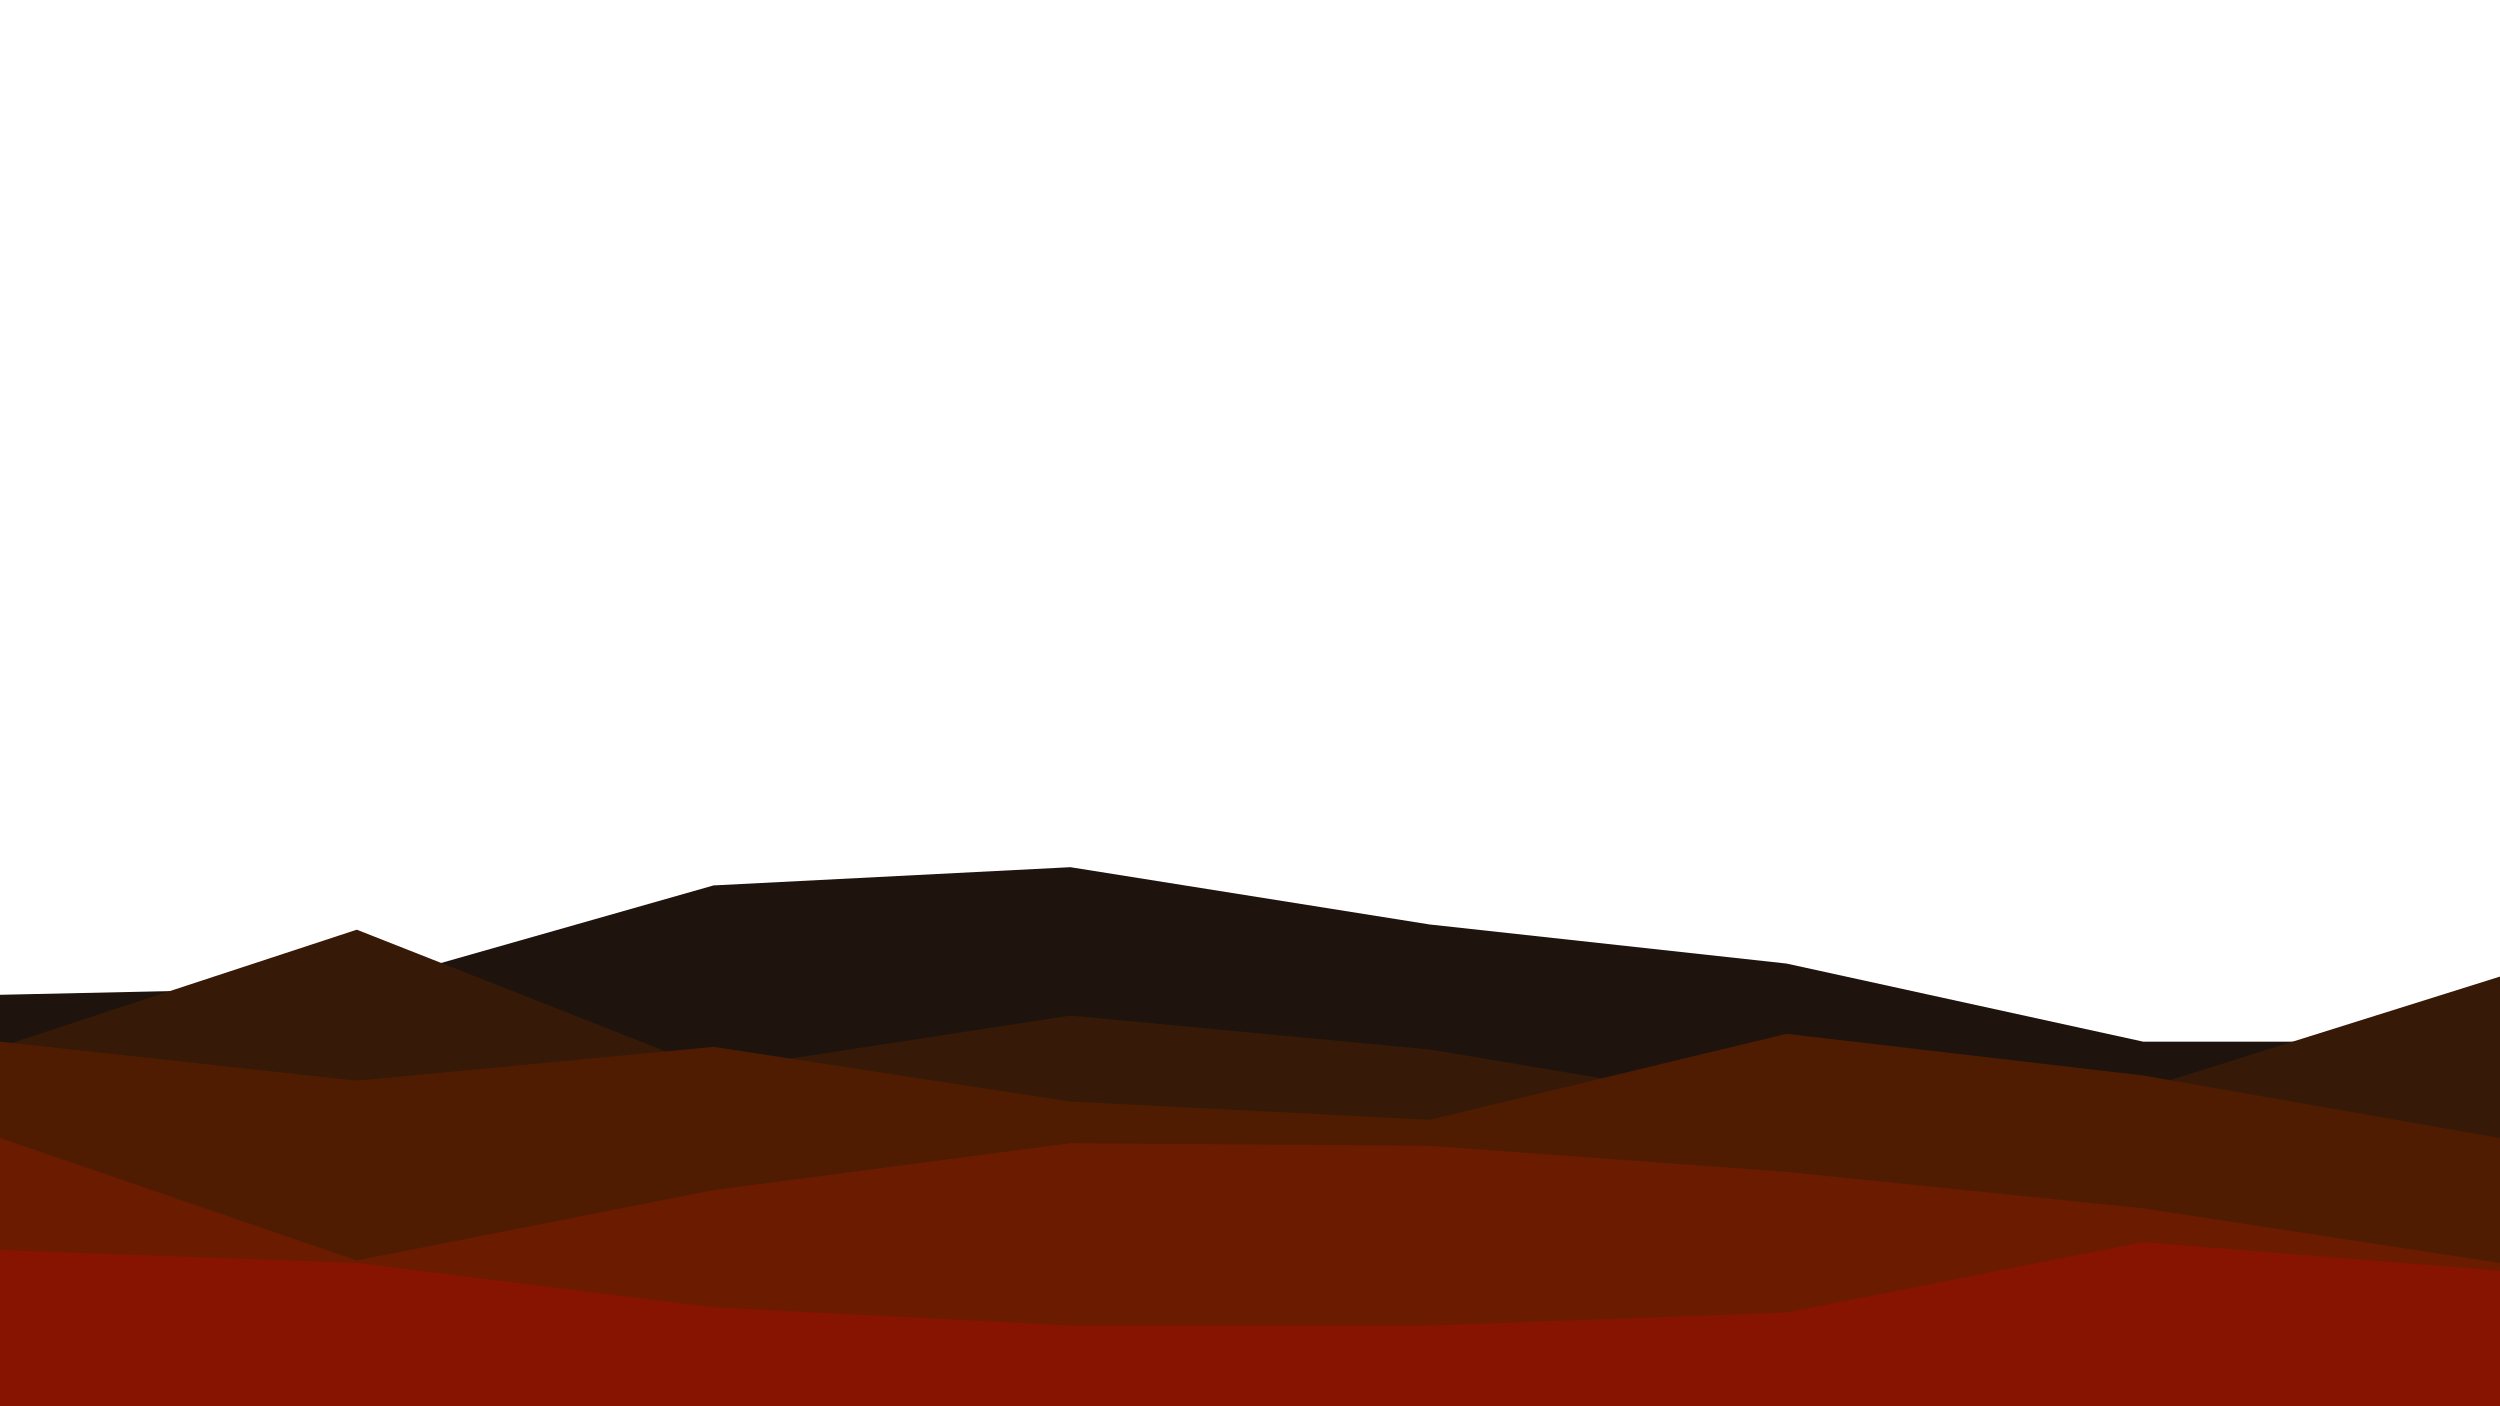 <svg id="visual" viewBox="0 0 960 540" width="960" height="540" xmlns="http://www.w3.org/2000/svg" xmlns:xlink="http://www.w3.org/1999/xlink" version="1.1"><path d="M0 382L137 379L274 340L411 333L549 355L686 370L823 400L960 400L960 541L823 541L686 541L549 541L411 541L274 541L137 541L0 541Z" fill="#1e140d"></path><path d="M0 402L137 357L274 411L411 390L549 403L686 426L823 418L960 375L960 541L823 541L686 541L549 541L411 541L274 541L137 541L0 541Z" fill="#361907"></path><path d="M0 400L137 415L274 402L411 423L549 430L686 397L823 413L960 437L960 541L823 541L686 541L549 541L411 541L274 541L137 541L0 541Z" fill="#4f1c02"></path><path d="M0 437L137 484L274 457L411 439L549 440L686 450L823 464L960 485L960 541L823 541L686 541L549 541L411 541L274 541L137 541L0 541Z" fill="#6a1b00"></path><path d="M0 480L137 485L274 502L411 509L549 509L686 504L823 477L960 488L960 541L823 541L686 541L549 541L411 541L274 541L137 541L0 541Z" fill="#871400"></path></svg>